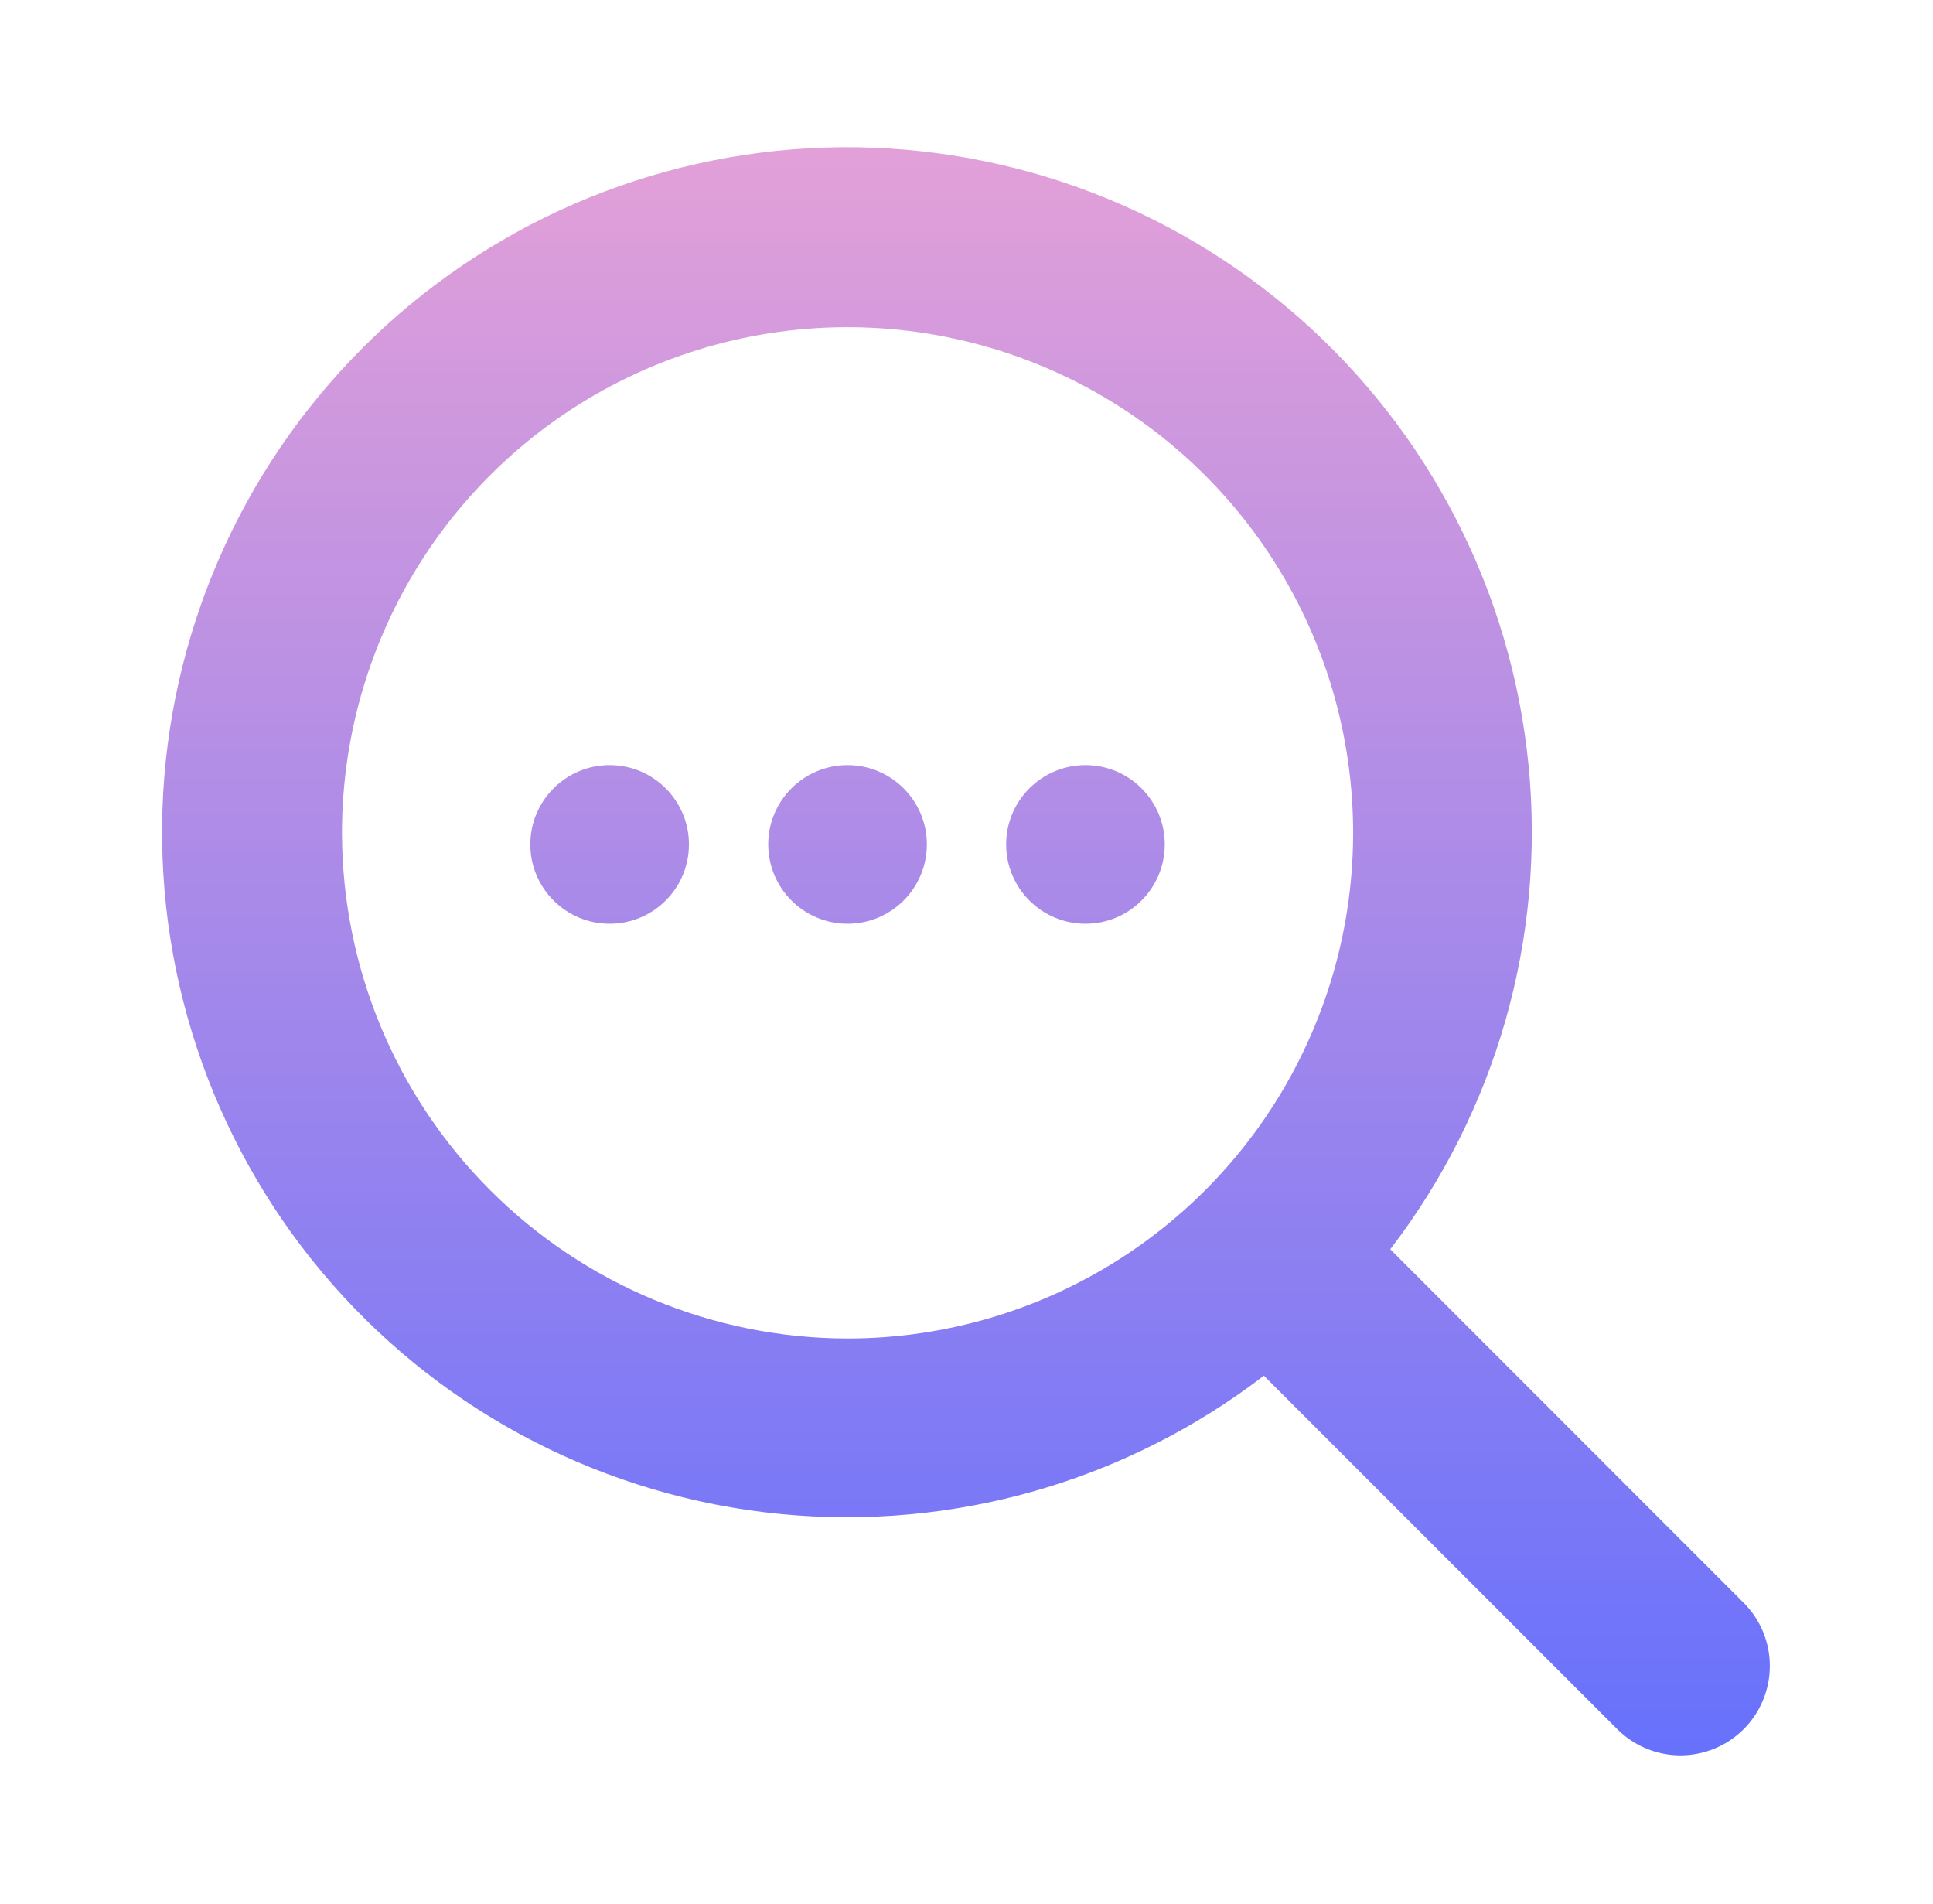 <svg width="65" height="64" viewBox="0 0 65 64" fill="none" xmlns="http://www.w3.org/2000/svg">
<path d="M58.623 53.877L46.75 42C50.31 37.361 51.972 31.542 51.399 25.723C50.826 19.904 48.061 14.52 43.665 10.665C39.269 6.809 33.571 4.771 27.727 4.962C21.883 5.153 16.33 7.56 12.195 11.695C8.061 15.829 5.653 21.382 5.462 27.226C5.271 33.07 7.31 38.768 11.165 43.164C15.021 47.561 20.404 50.326 26.223 50.899C32.042 51.472 37.861 49.81 42.5 46.25L54.383 58.135C54.662 58.414 54.993 58.635 55.358 58.786C55.722 58.937 56.113 59.015 56.508 59.015C56.903 59.015 57.293 58.937 57.658 58.786C58.023 58.635 58.354 58.414 58.633 58.135C58.912 57.856 59.133 57.525 59.284 57.16C59.435 56.795 59.513 56.404 59.513 56.01C59.513 55.615 59.435 55.224 59.284 54.86C59.133 54.495 58.912 54.164 58.633 53.885L58.623 53.877ZM11.5 28C11.5 24.638 12.497 21.351 14.365 18.555C16.233 15.76 18.888 13.581 21.995 12.294C25.101 11.007 28.519 10.671 31.817 11.327C35.114 11.982 38.144 13.602 40.521 15.979C42.899 18.357 44.518 21.386 45.174 24.683C45.83 27.981 45.493 31.399 44.206 34.505C42.92 37.612 40.741 40.267 37.945 42.135C35.149 44.003 31.863 45 28.5 45C23.993 44.995 19.672 43.203 16.485 40.016C13.297 36.828 11.505 32.507 11.5 28Z" fill="url(#paint0_linear_756_7000)"/>
<path d="M17.833 28.389C17.833 26.917 19.027 25.723 20.5 25.723C21.973 25.723 23.167 26.917 23.167 28.389C23.167 29.862 21.973 31.056 20.5 31.056C19.027 31.056 17.833 29.862 17.833 28.389Z" fill="url(#paint1_linear_756_7000)"/>
<path d="M28.5 25.723C27.027 25.723 25.833 26.917 25.833 28.389C25.833 29.862 27.027 31.056 28.5 31.056C29.973 31.056 31.167 29.862 31.167 28.389C31.167 26.917 29.973 25.723 28.5 25.723Z" fill="url(#paint2_linear_756_7000)"/>
<path d="M36.5 25.723C35.027 25.723 33.833 26.917 33.833 28.389C33.833 29.862 35.027 31.056 36.5 31.056C37.973 31.056 39.167 29.862 39.167 28.389C39.167 26.917 37.973 25.723 36.5 25.723Z" fill="url(#paint3_linear_756_7000)"/>
<defs>
<linearGradient id="paint0_linear_756_7000" x1="32.56" y1="59.015" x2="32.56" y2="4.949" gradientUnits="userSpaceOnUse">
<stop stop-color="#6771FC"/>
<stop offset="1" stop-color="#E3A0D8"/>
</linearGradient>
<linearGradient id="paint1_linear_756_7000" x1="32.56" y1="59.015" x2="32.56" y2="4.949" gradientUnits="userSpaceOnUse">
<stop stop-color="#6771FC"/>
<stop offset="1" stop-color="#E3A0D8"/>
</linearGradient>
<linearGradient id="paint2_linear_756_7000" x1="32.56" y1="59.015" x2="32.56" y2="4.949" gradientUnits="userSpaceOnUse">
<stop stop-color="#6771FC"/>
<stop offset="1" stop-color="#E3A0D8"/>
</linearGradient>
<linearGradient id="paint3_linear_756_7000" x1="32.56" y1="59.015" x2="32.56" y2="4.949" gradientUnits="userSpaceOnUse">
<stop stop-color="#6771FC"/>
<stop offset="1" stop-color="#E3A0D8"/>
</linearGradient>
</defs>
</svg>
